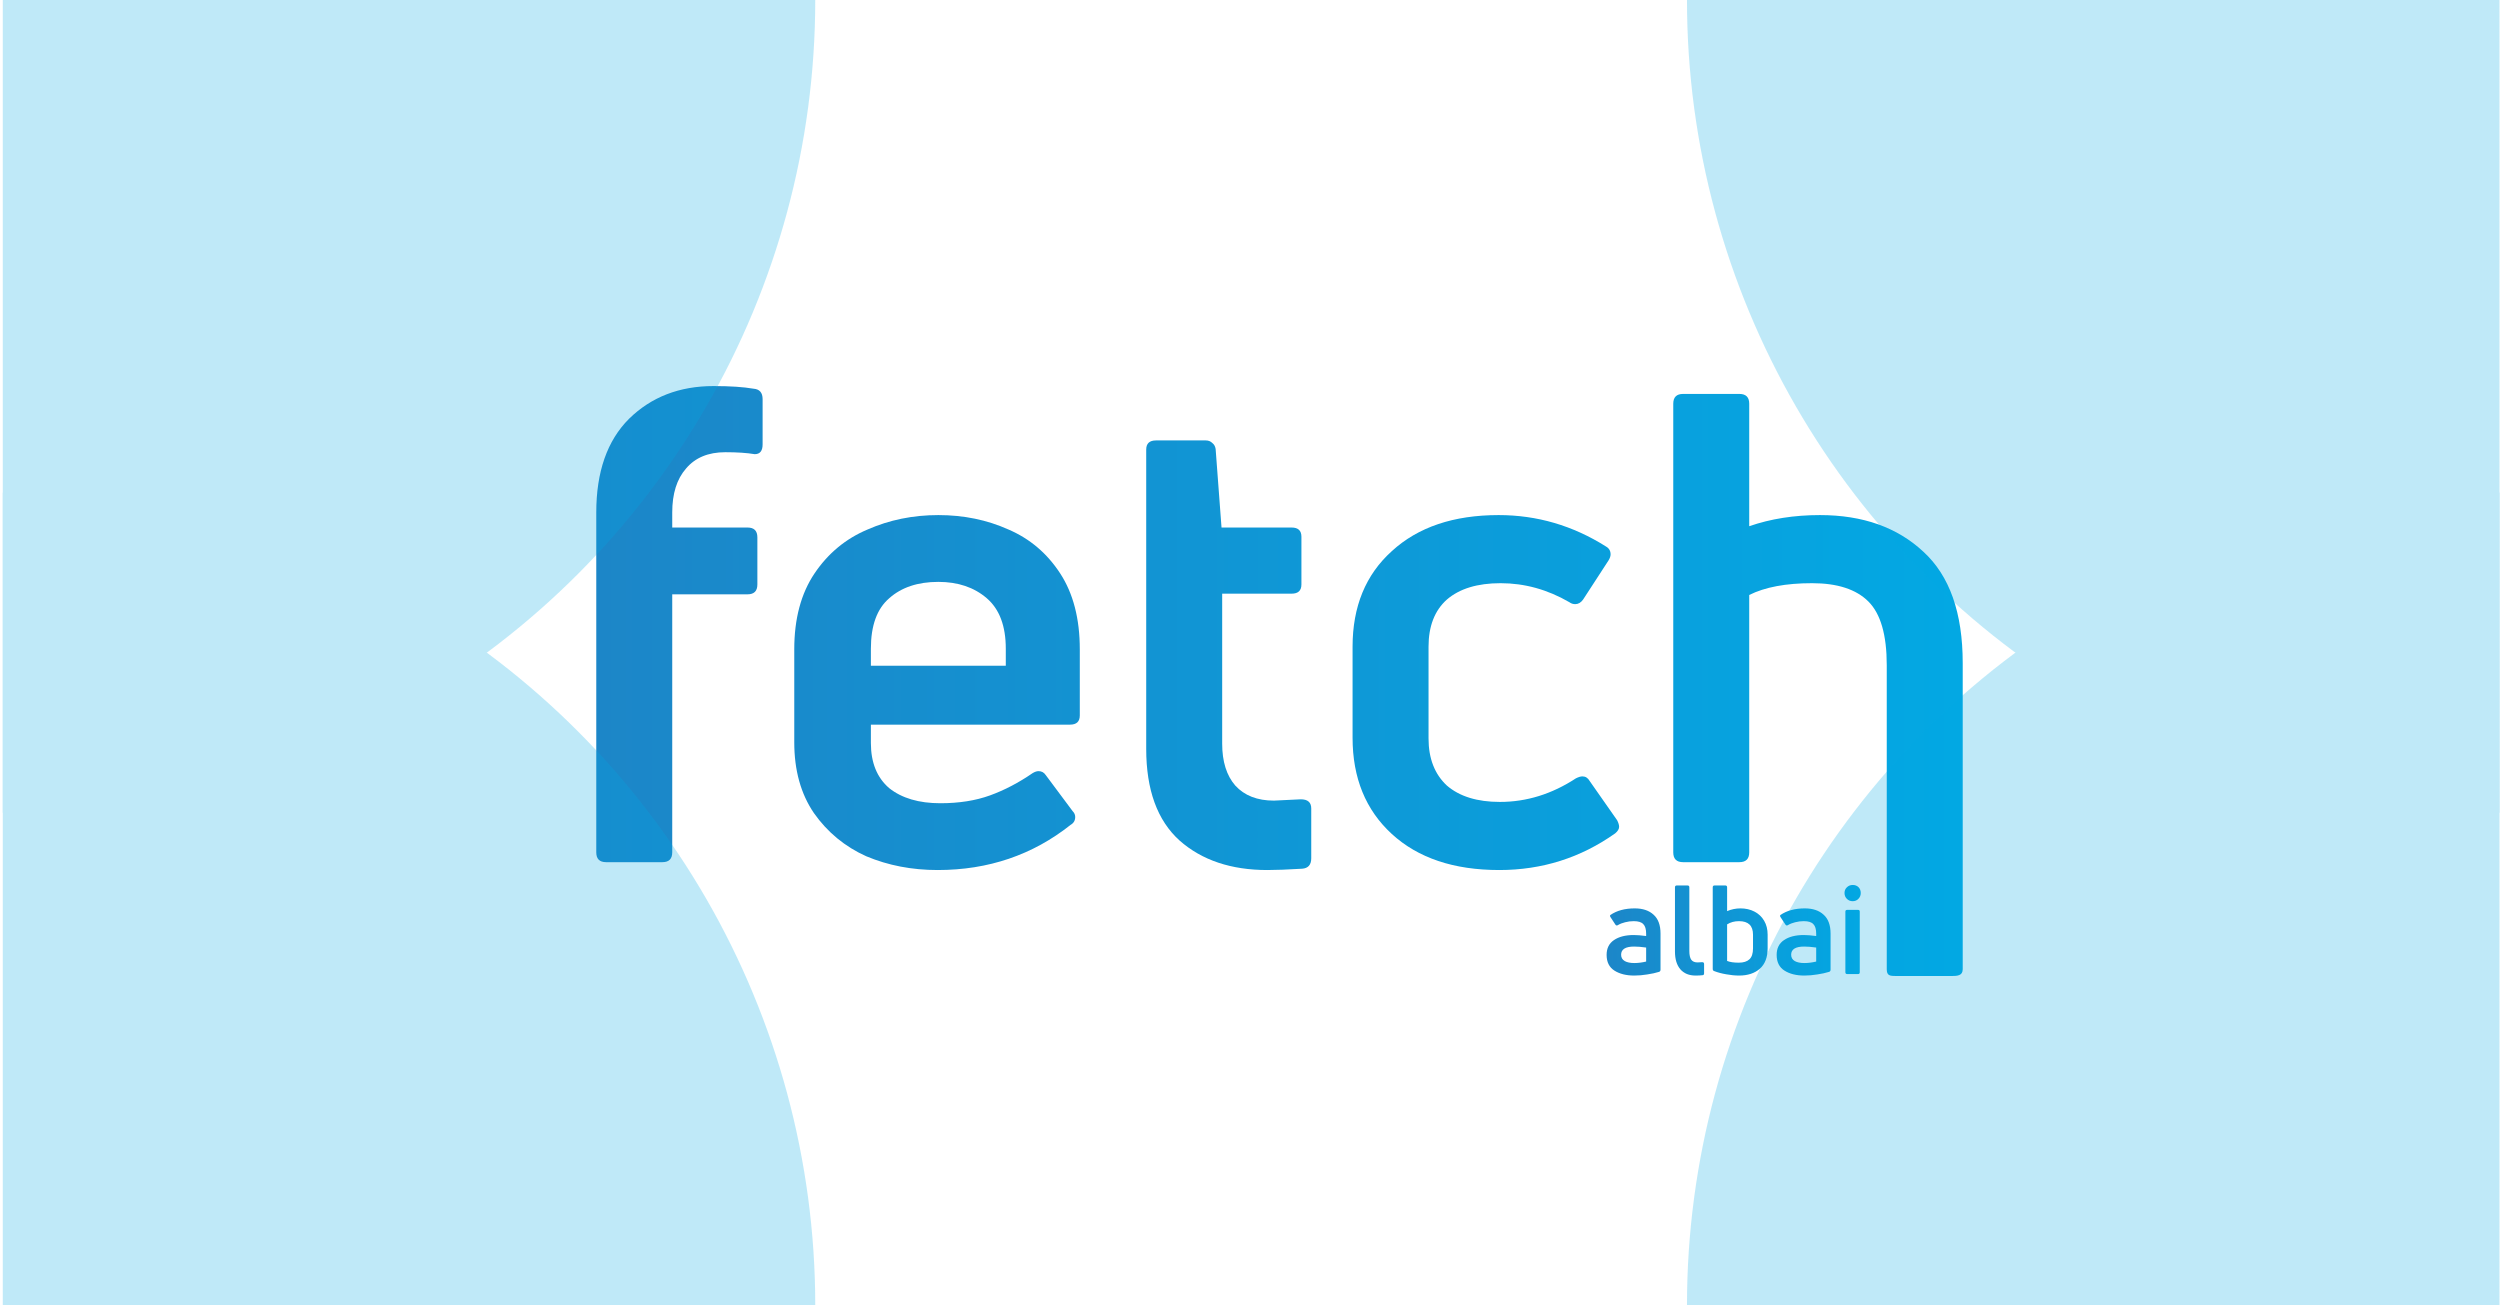 <svg width="881" height="460" viewBox="0 0 881 460" fill="none" xmlns="http://www.w3.org/2000/svg">
<g filter="url(#filter0_d_2533_8)">
<path d="M255.974 150.052C253.205 149.59 249.743 149.36 245.589 149.36C239.589 149.36 234.973 151.283 231.742 155.129C228.511 158.822 226.896 163.976 226.896 170.592V175.9H253.436C255.744 175.9 256.898 177.054 256.898 179.362V195.978C256.898 198.286 255.744 199.44 253.436 199.44H226.896V290.368C226.896 292.676 225.742 293.83 223.434 293.83H203.587C201.279 293.83 200.125 292.676 200.125 290.368V170.592C200.125 156.283 203.971 145.283 211.664 137.59C219.511 129.897 229.434 126.051 241.435 126.051C247.282 126.051 251.974 126.358 255.513 126.974C257.667 127.128 258.744 128.358 258.744 130.666V146.59C258.744 148.898 257.821 150.052 255.974 150.052Z" fill="url(#paint0_linear_2533_8)"/>
<path d="M370.521 242.135C370.521 244.289 369.367 245.366 367.059 245.366H296.901V251.828C296.901 258.751 299.055 264.059 303.363 267.752C307.824 271.29 313.825 273.06 321.364 273.06C327.98 273.06 333.826 272.137 338.903 270.29C343.981 268.444 348.981 265.829 353.904 262.444C354.673 261.982 355.366 261.751 355.981 261.751C357.058 261.751 357.904 262.213 358.52 263.136L367.982 275.829C368.597 276.445 368.905 277.137 368.905 277.906C368.905 279.137 368.367 280.06 367.29 280.676C353.904 291.292 338.288 296.6 320.441 296.6C311.363 296.6 302.978 294.984 295.285 291.753C287.746 288.368 281.592 283.291 276.822 276.521C272.207 269.752 269.899 261.444 269.899 251.597V218.826C269.899 208.056 272.284 199.132 277.053 192.055C281.823 184.977 288.054 179.823 295.747 176.592C303.44 173.207 311.748 171.515 320.671 171.515C329.595 171.515 337.826 173.207 345.365 176.592C352.904 179.823 358.981 184.977 363.597 192.055C368.213 199.132 370.521 208.056 370.521 218.826V242.135ZM344.442 218.595C344.442 210.594 342.211 204.671 337.749 200.824C333.288 196.978 327.595 195.055 320.671 195.055C313.44 195.055 307.671 196.978 303.363 200.824C299.055 204.517 296.901 210.44 296.901 218.595V224.595H344.442V218.595Z" fill="url(#paint1_linear_2533_8)"/>
<path d="M420.696 252.058C420.696 258.366 422.235 263.29 425.312 266.829C428.543 270.367 433.082 272.137 438.928 272.137L448.39 271.675C450.852 271.675 452.083 272.752 452.083 274.906V292.446C452.083 294.753 451.006 295.984 448.852 296.138C443.621 296.446 439.544 296.6 436.62 296.6C423.85 296.6 413.542 293.138 405.695 286.214C397.849 279.137 393.925 268.367 393.925 253.905V148.437C393.925 146.283 395.079 145.206 397.387 145.206H414.927C415.85 145.206 416.619 145.513 417.234 146.129C417.85 146.59 418.235 147.283 418.388 148.206L420.465 175.9H445.159C447.467 175.9 448.621 176.977 448.621 179.131V195.978C448.621 198.132 447.467 199.209 445.159 199.209H420.696V252.058Z" fill="url(#paint2_linear_2533_8)"/>
<path d="M559.19 283.676C547.035 292.292 533.419 296.6 518.341 296.6C502.34 296.6 489.724 292.369 480.493 283.907C471.261 275.444 466.646 264.136 466.646 249.981V217.902C466.646 203.748 471.261 192.516 480.493 184.208C489.724 175.746 502.263 171.515 518.11 171.515C531.65 171.515 544.266 175.207 555.959 182.593C557.036 183.208 557.574 184.131 557.574 185.362C557.574 185.977 557.344 186.67 556.882 187.439L547.881 201.286C547.112 202.363 546.189 202.901 545.112 202.901C544.343 202.901 543.65 202.671 543.035 202.209C535.342 197.747 527.265 195.516 518.803 195.516C510.648 195.516 504.34 197.44 499.878 201.286C495.571 205.132 493.417 210.671 493.417 217.902V250.212C493.417 257.29 495.571 262.828 499.878 266.829C504.34 270.675 510.571 272.598 518.572 272.598C527.957 272.598 536.881 269.829 545.343 264.29C546.266 263.828 547.035 263.598 547.651 263.598C548.728 263.598 549.574 264.136 550.189 265.213L559.882 279.06C560.344 279.983 560.575 280.753 560.575 281.368C560.575 282.137 560.113 282.906 559.19 283.676Z" fill="url(#paint3_linear_2533_8)"/>
<path d="M606.427 175.438C613.966 172.823 622.274 171.515 631.351 171.515C646.429 171.515 658.584 175.823 667.815 184.439C677.046 192.901 681.662 205.979 681.662 223.672V331.526C681.662 333.834 679.813 333.949 677.659 333.949H658.269C655.962 333.949 654.891 333.834 654.891 331.526V224.364C654.891 213.748 652.737 206.286 648.429 201.978C644.121 197.67 637.505 195.516 628.582 195.516C619.35 195.516 611.965 196.901 606.427 199.671V290.368C606.427 292.676 605.273 293.83 602.965 293.83H583.117C580.81 293.83 579.656 292.676 579.656 290.368V132.282C579.656 129.974 580.81 128.82 583.117 128.82H602.965C605.273 128.82 606.427 129.974 606.427 132.282V175.438Z" fill="url(#paint4_linear_2533_8)"/>
<path d="M557.524 312.431C559.766 310.888 562.62 310.116 566.084 310.116C568.909 310.116 571.121 310.859 572.723 312.344C574.353 313.799 575.168 316.012 575.168 318.982V331.735C575.168 332.084 575.008 332.332 574.688 332.477C573.465 332.856 572.068 333.161 570.495 333.394C568.952 333.656 567.424 333.787 565.91 333.787C563.085 333.787 560.756 333.205 558.922 332.04C557.088 330.876 556.17 329.027 556.17 326.494C556.17 324.194 557.029 322.461 558.747 321.297C560.494 320.103 562.823 319.506 565.735 319.506C566.9 319.506 568.355 319.623 570.102 319.855V319.026C570.102 317.453 569.767 316.332 569.098 315.663C568.457 314.964 567.336 314.615 565.735 314.615C564.687 314.615 563.668 314.746 562.678 315.008C561.717 315.241 560.873 315.575 560.145 316.012C559.999 316.1 559.868 316.143 559.752 316.143C559.548 316.143 559.388 316.041 559.271 315.838L557.524 313.173C557.32 312.853 557.32 312.606 557.524 312.431ZM561.28 326.45C561.28 327.44 561.702 328.183 562.547 328.678C563.391 329.143 564.512 329.376 565.91 329.376C567.249 329.376 568.647 329.202 570.102 328.852V323.917C568.53 323.684 567.118 323.568 565.866 323.568C562.809 323.568 561.28 324.529 561.28 326.45Z" fill="url(#paint5_linear_2533_8)"/>
<path d="M590.041 333.656C589.284 333.744 588.454 333.787 587.551 333.787C585.222 333.787 583.417 333.045 582.136 331.56C580.884 330.075 580.258 327.993 580.258 325.315V302.692C580.258 302.255 580.476 302.037 580.913 302.037H584.669C585.106 302.037 585.324 302.255 585.324 302.692V325.14C585.324 326.567 585.557 327.6 586.023 328.241C586.489 328.852 587.216 329.158 588.206 329.158C588.556 329.158 589.109 329.129 589.866 329.071C590.303 329.071 590.521 329.289 590.521 329.726V332.958C590.521 333.394 590.361 333.627 590.041 333.656Z" fill="url(#paint6_linear_2533_8)"/>
<path d="M598.633 311.077C600.147 310.437 601.719 310.116 603.35 310.116C605.184 310.116 606.829 310.495 608.285 311.252C609.74 312.009 610.876 313.086 611.691 314.484C612.506 315.881 612.914 317.512 612.914 319.375V324.179C612.914 327.353 611.997 329.755 610.163 331.385C608.328 332.987 605.897 333.787 602.869 333.787C601.442 333.787 599.943 333.642 598.371 333.351C596.799 333.089 595.372 332.71 594.091 332.215C593.741 332.099 593.567 331.851 593.567 331.473V302.692C593.567 302.255 593.785 302.037 594.222 302.037H597.978C598.414 302.037 598.633 302.255 598.633 302.692V311.077ZM602.738 329.245C604.398 329.245 605.65 328.852 606.494 328.066C607.338 327.28 607.761 325.999 607.761 324.223V319.375C607.761 316.201 606.116 314.615 602.825 314.615C601.224 314.615 599.827 314.993 598.633 315.75V328.634C599.623 329.042 600.991 329.245 602.738 329.245Z" fill="url(#paint7_linear_2533_8)"/>
<path d="M617.448 312.431C619.69 310.888 622.543 310.116 626.008 310.116C628.832 310.116 631.045 310.859 632.646 312.344C634.277 313.799 635.092 316.012 635.092 318.982V331.735C635.092 332.084 634.932 332.332 634.611 332.477C633.389 332.856 631.991 333.161 630.419 333.394C628.876 333.656 627.347 333.787 625.833 333.787C623.009 333.787 620.679 333.205 618.845 332.04C617.011 330.876 616.094 329.027 616.094 326.494C616.094 324.194 616.953 322.461 618.67 321.297C620.417 320.103 622.747 319.506 625.658 319.506C626.823 319.506 628.279 319.623 630.026 319.855V319.026C630.026 317.453 629.691 316.332 629.021 315.663C628.381 314.964 627.26 314.615 625.658 314.615C624.61 314.615 623.591 314.746 622.601 315.008C621.64 315.241 620.796 315.575 620.068 316.012C619.922 316.1 619.791 316.143 619.675 316.143C619.471 316.143 619.311 316.041 619.195 315.838L617.448 313.173C617.244 312.853 617.244 312.606 617.448 312.431ZM621.204 326.45C621.204 327.44 621.626 328.183 622.47 328.678C623.314 329.143 624.435 329.376 625.833 329.376C627.172 329.376 628.57 329.202 630.026 328.852V323.917C628.453 323.684 627.041 323.568 625.789 323.568C622.732 323.568 621.204 324.529 621.204 326.45Z" fill="url(#paint8_linear_2533_8)"/>
<path d="M645.728 304.701C645.728 305.516 645.451 306.2 644.898 306.753C644.374 307.307 643.704 307.583 642.889 307.583C642.074 307.583 641.389 307.307 640.836 306.753C640.283 306.2 640.006 305.516 640.006 304.701C640.006 303.885 640.283 303.216 640.836 302.692C641.389 302.139 642.074 301.862 642.889 301.862C643.733 301.862 644.417 302.124 644.942 302.648C645.466 303.172 645.728 303.856 645.728 304.701ZM640.967 333.263C640.531 333.263 640.312 333.045 640.312 332.608V311.252C640.312 310.844 640.531 310.64 640.967 310.64H644.767C645.174 310.64 645.378 310.844 645.378 311.252V332.608C645.378 333.045 645.174 333.263 644.767 333.263H640.967Z" fill="url(#paint9_linear_2533_8)"/>
</g>
<g opacity="0.25" clip-path="url(#clip0_2533_8)">
<g filter="url(#filter1_f_2533_8)">
<circle cx="0.893" r="286.402" fill="#00A9E4"/>
</g>
<g filter="url(#filter2_f_2533_8)">
<circle cx="0.893" cy="460" r="286.402" fill="#00A9E4"/>
</g>
<g filter="url(#filter3_f_2533_8)">
<circle cx="880.893" r="286.402" fill="#00A9E4"/>
</g>
<g filter="url(#filter4_f_2533_8)">
<circle cx="880.893" cy="460" r="286.402" fill="#00A9E4"/>
</g>
</g>
<defs>
<filter id="filter0_d_2533_8" x="195.125" y="121.051" width="511.537" height="237.899" filterUnits="userSpaceOnUse" color-interpolation-filters="sRGB">
<feFlood flood-opacity="0" result="BackgroundImageFix"/>
<feColorMatrix in="SourceAlpha" type="matrix" values="0 0 0 0 0 0 0 0 0 0 0 0 0 0 0 0 0 0 127 0" result="hardAlpha"/>
<feOffset dx="10" dy="10"/>
<feGaussianBlur stdDeviation="7.5"/>
<feComposite in2="hardAlpha" operator="out"/>
<feColorMatrix type="matrix" values="0 0 0 0 0 0 0 0 0 0.312 0 0 0 0 0.517 0 0 0 0.15 0"/>
<feBlend mode="normal" in2="BackgroundImageFix" result="effect1_dropShadow_2533_8"/>
<feBlend mode="normal" in="SourceGraphic" in2="effect1_dropShadow_2533_8" result="shape"/>
</filter>
<filter id="filter1_f_2533_8" x="-685.509" y="-686.402" width="1372.8" height="1372.8" filterUnits="userSpaceOnUse" color-interpolation-filters="sRGB">
<feFlood flood-opacity="0" result="BackgroundImageFix"/>
<feBlend mode="normal" in="SourceGraphic" in2="BackgroundImageFix" result="shape"/>
<feGaussianBlur stdDeviation="200" result="effect1_foregroundBlur_2533_8"/>
</filter>
<filter id="filter2_f_2533_8" x="-685.509" y="-226.402" width="1372.8" height="1372.8" filterUnits="userSpaceOnUse" color-interpolation-filters="sRGB">
<feFlood flood-opacity="0" result="BackgroundImageFix"/>
<feBlend mode="normal" in="SourceGraphic" in2="BackgroundImageFix" result="shape"/>
<feGaussianBlur stdDeviation="200" result="effect1_foregroundBlur_2533_8"/>
</filter>
<filter id="filter3_f_2533_8" x="194.491" y="-686.402" width="1372.8" height="1372.8" filterUnits="userSpaceOnUse" color-interpolation-filters="sRGB">
<feFlood flood-opacity="0" result="BackgroundImageFix"/>
<feBlend mode="normal" in="SourceGraphic" in2="BackgroundImageFix" result="shape"/>
<feGaussianBlur stdDeviation="200" result="effect1_foregroundBlur_2533_8"/>
</filter>
<filter id="filter4_f_2533_8" x="194.491" y="-226.402" width="1372.8" height="1372.8" filterUnits="userSpaceOnUse" color-interpolation-filters="sRGB">
<feFlood flood-opacity="0" result="BackgroundImageFix"/>
<feBlend mode="normal" in="SourceGraphic" in2="BackgroundImageFix" result="shape"/>
<feGaussianBlur stdDeviation="200" result="effect1_foregroundBlur_2533_8"/>
</filter>
<linearGradient id="paint0_linear_2533_8" x1="184.099" y1="207.269" x2="696.407" y2="207.269" gradientUnits="userSpaceOnUse">
<stop stop-color="#1D85C7"/>
<stop offset="1" stop-color="#02A9E4"/>
</linearGradient>
<linearGradient id="paint1_linear_2533_8" x1="184.099" y1="207.269" x2="696.407" y2="207.269" gradientUnits="userSpaceOnUse">
<stop stop-color="#1D85C7"/>
<stop offset="1" stop-color="#02A9E4"/>
</linearGradient>
<linearGradient id="paint2_linear_2533_8" x1="184.099" y1="207.269" x2="696.407" y2="207.269" gradientUnits="userSpaceOnUse">
<stop stop-color="#1D85C7"/>
<stop offset="1" stop-color="#02A9E4"/>
</linearGradient>
<linearGradient id="paint3_linear_2533_8" x1="184.099" y1="207.269" x2="696.407" y2="207.269" gradientUnits="userSpaceOnUse">
<stop stop-color="#1D85C7"/>
<stop offset="1" stop-color="#02A9E4"/>
</linearGradient>
<linearGradient id="paint4_linear_2533_8" x1="184.099" y1="207.269" x2="696.407" y2="207.269" gradientUnits="userSpaceOnUse">
<stop stop-color="#1D85C7"/>
<stop offset="1" stop-color="#02A9E4"/>
</linearGradient>
<linearGradient id="paint5_linear_2533_8" x1="553.068" y1="316.882" x2="650.017" y2="316.882" gradientUnits="userSpaceOnUse">
<stop stop-color="#1D85C7"/>
<stop offset="1" stop-color="#02A9E4"/>
</linearGradient>
<linearGradient id="paint6_linear_2533_8" x1="553.068" y1="316.882" x2="650.017" y2="316.882" gradientUnits="userSpaceOnUse">
<stop stop-color="#1D85C7"/>
<stop offset="1" stop-color="#02A9E4"/>
</linearGradient>
<linearGradient id="paint7_linear_2533_8" x1="553.068" y1="316.882" x2="650.017" y2="316.882" gradientUnits="userSpaceOnUse">
<stop stop-color="#1D85C7"/>
<stop offset="1" stop-color="#02A9E4"/>
</linearGradient>
<linearGradient id="paint8_linear_2533_8" x1="553.068" y1="316.882" x2="650.017" y2="316.882" gradientUnits="userSpaceOnUse">
<stop stop-color="#1D85C7"/>
<stop offset="1" stop-color="#02A9E4"/>
</linearGradient>
<linearGradient id="paint9_linear_2533_8" x1="553.068" y1="316.882" x2="650.017" y2="316.882" gradientUnits="userSpaceOnUse">
<stop stop-color="#1D85C7"/>
<stop offset="1" stop-color="#02A9E4"/>
</linearGradient>
<clipPath id="clip0_2533_8">
<rect width="880" height="460" fill="white" transform="translate(0.893)"/>
</clipPath>
</defs>
</svg>
